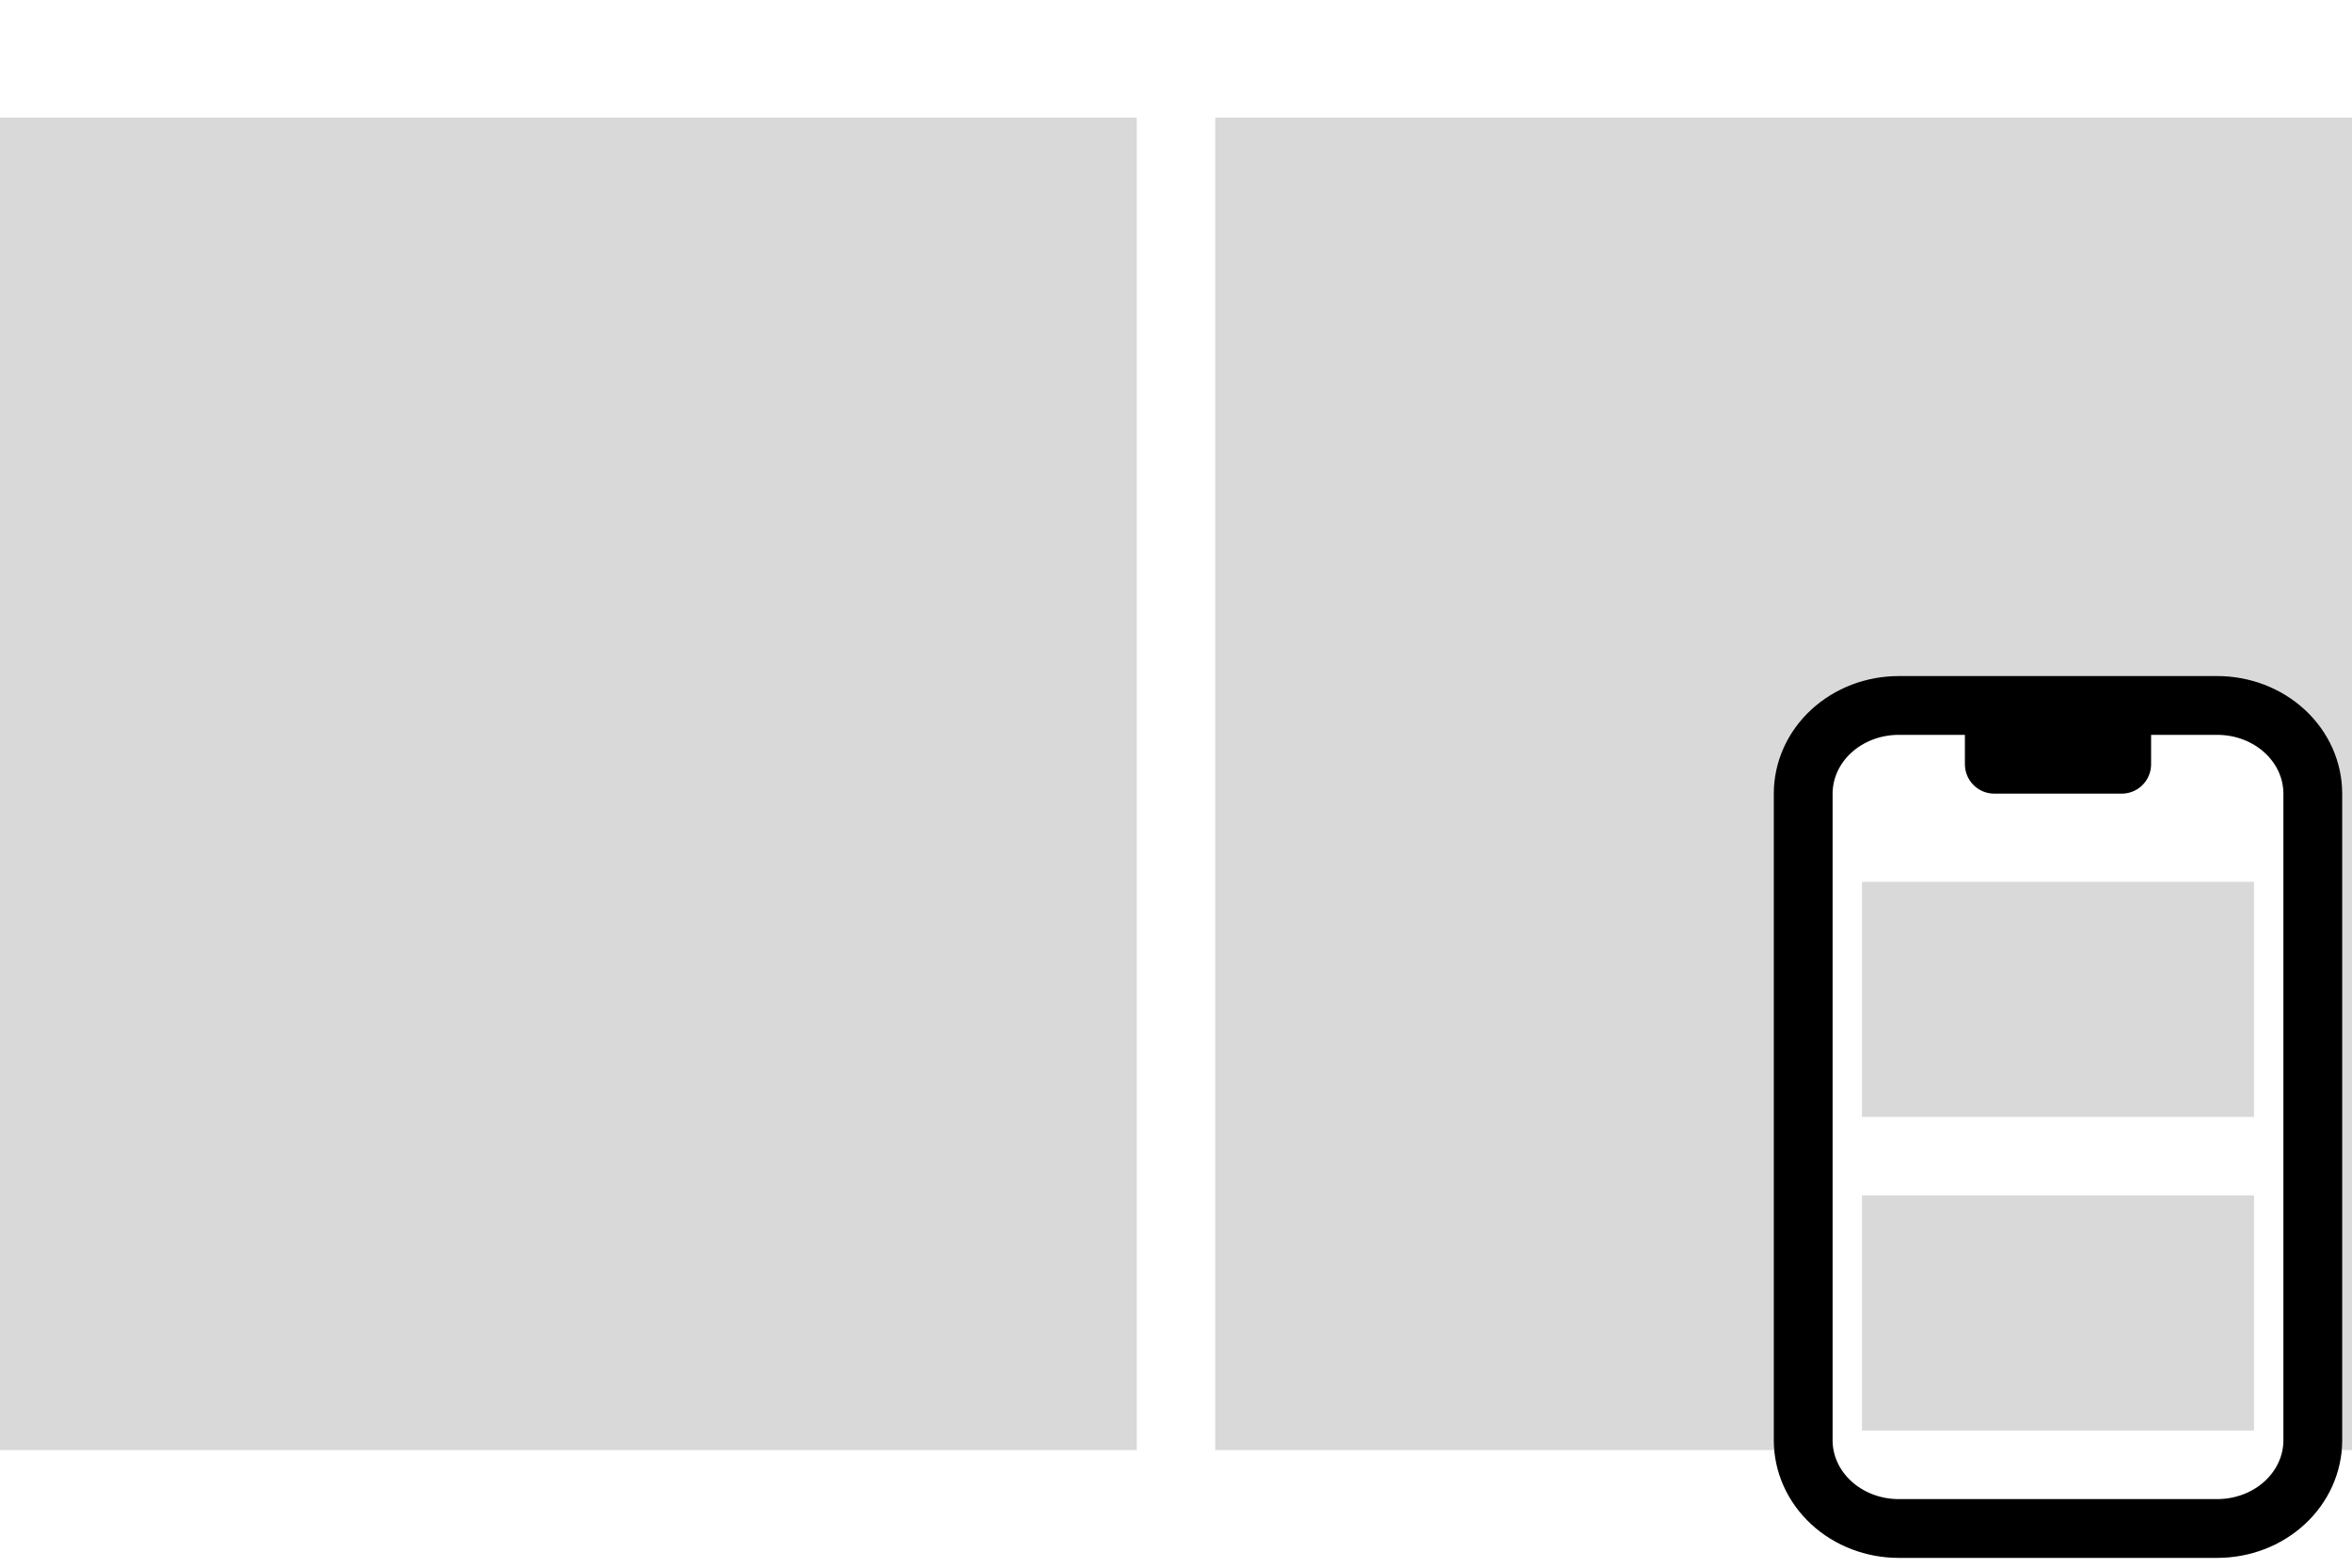 <svg width="60" height="40" viewBox="0 0 60 40" fill="none" xmlns="http://www.w3.org/2000/svg">
<rect width="60" height="40" fill="white"/>
<rect y="3" width="29" height="34" fill="#D9D9D9"/>
<rect x="31" y="3" width="29" height="34" fill="#D9D9D9"/>
<path d="M50.875 18H48.438C47.791 18 47.171 18.237 46.714 18.659C46.257 19.081 46 19.653 46 20.25V36.75C46 37.347 46.257 37.919 46.714 38.341C47.171 38.763 47.791 39 48.438 39H56.562C57.209 39 57.829 38.763 58.286 38.341C58.743 37.919 59 37.347 59 36.75V20.25C59 19.653 58.743 19.081 58.286 18.659C57.829 18.237 57.209 18 56.562 18H54.125M50.875 18V19.5H54.125V18M50.875 18H54.125Z" fill="white"/>
<path d="M50.875 18H48.438C47.791 18 47.171 18.237 46.714 18.659C46.257 19.081 46 19.653 46 20.25V36.75C46 37.347 46.257 37.919 46.714 38.341C47.171 38.763 47.791 39 48.438 39H56.562C57.209 39 57.829 38.763 58.286 38.341C58.743 37.919 59 37.347 59 36.75V20.25C59 19.653 58.743 19.081 58.286 18.659C57.829 18.237 57.209 18 56.562 18H54.125M50.875 18V19.5H54.125V18M50.875 18H54.125" stroke="black" stroke-width="1.5" stroke-linecap="round" stroke-linejoin="round"/>
<rect x="47.5" y="22.5" width="10" height="6" fill="#D9D9D9"/>
<rect x="47.5" y="30.5" width="10" height="6" fill="#D9D9D9"/>
</svg>
